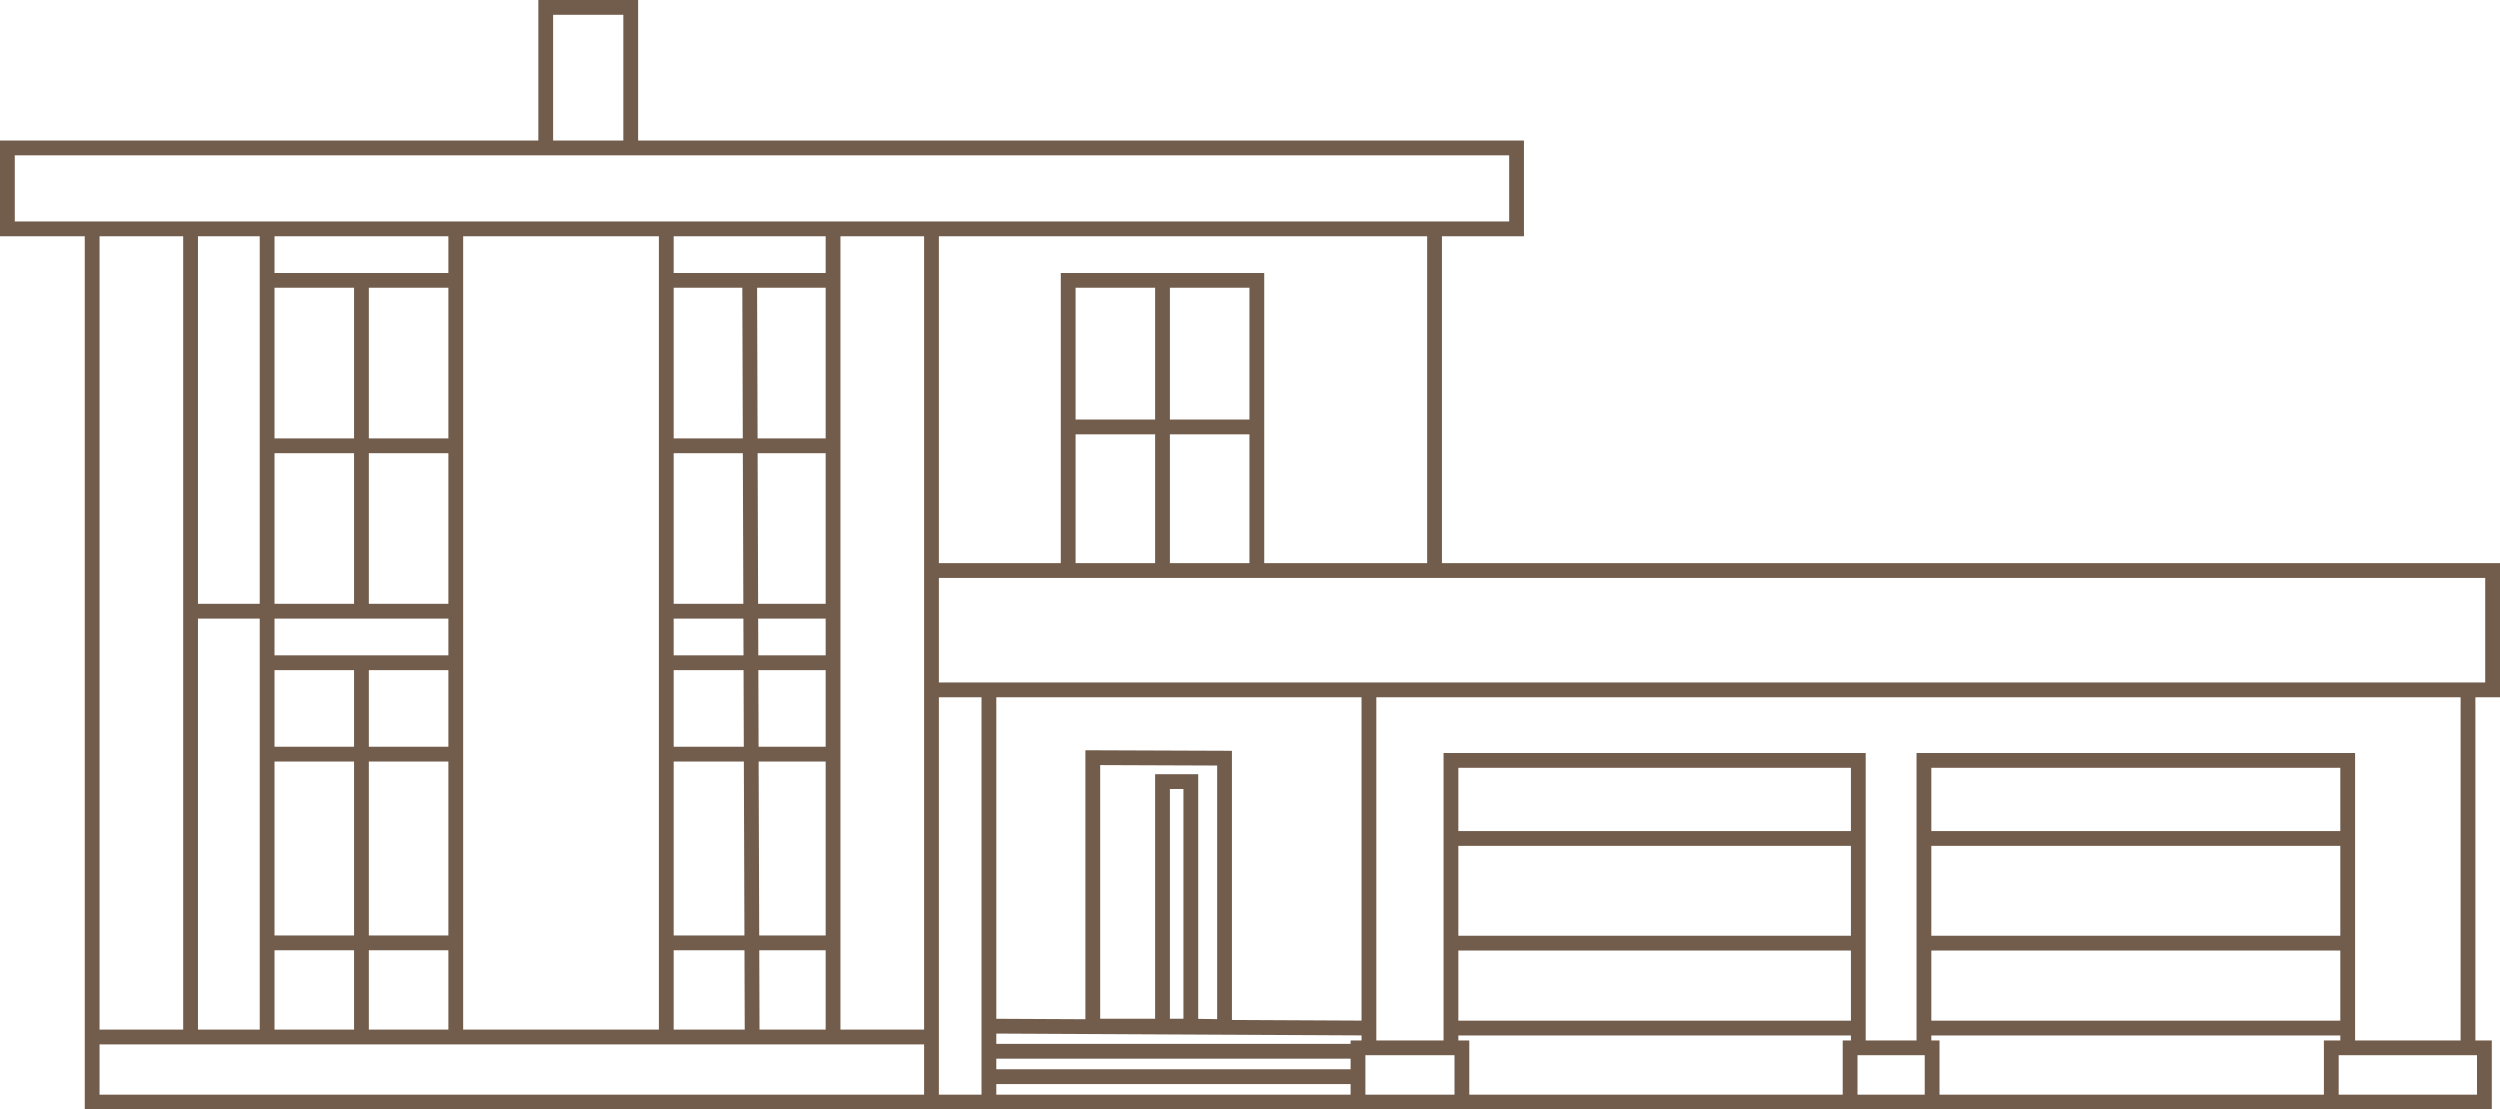 <svg width="338" height="150" viewBox="0 0 338 150" fill="none" xmlns="http://www.w3.org/2000/svg">
<path d="M36.115 37.906V30.94M36.115 37.906V60.272M36.115 37.906H48.868M61.62 37.906V30.94M61.62 37.906V60.272M61.62 37.906H48.868M36.115 82.637V30.94M36.115 82.637L25.766 82.637M36.115 82.637V89.603H48.868M36.115 82.637V60.272M36.115 82.637H48.868M36.115 82.637V101.961M61.62 82.637V89.603H48.868M61.62 82.637V60.272M61.62 82.637H48.868M144.419 77.535V57.721M169.924 77.535V57.721M25.766 30.94H36.115M25.766 30.94V82.637M25.766 30.94H12.459V140.201M25.766 30.94V140.201M36.115 30.94H61.62M25.766 82.637V140.201M25.766 140.201H12.459M25.766 140.201H36.115V127.473M12.459 140.201V149H125.937M12.459 140.201H48.868M61.62 30.94H90.082M61.62 30.94V60.272M90.082 30.94H112.63M90.082 30.94L90.082 37.906H101.356M90.082 30.94V60.272M112.63 30.94H125.937V140.201M112.63 30.94V37.906H101.356M112.63 30.94V60.272M125.937 140.201H112.63V127.473M125.937 140.201V149M125.937 140.201H101.691M193.951 30.94V77.138M125.937 149H133.7M125.937 149V93.27M125.937 93.27H133.7V142.129M125.937 93.27H337V77.138H157.171M125.937 93.27V77.138H157.171M133.7 149H183.601M133.7 149V145.564M197.647 149V141.667H183.601V142.129M197.647 149H183.601M197.647 149H315.191M183.601 149V145.564M315.191 149H335.891V141.667H315.191V149ZM185.079 138.991L133.7 138.734V142.129M133.7 142.129V143.5V145.564M133.7 142.129H183.601M133.7 142.129V145.564M183.601 142.129V145.564M183.601 145.564H133.7M36.115 60.272H61.62M61.62 60.272V101.961M48.868 37.906V82.637M48.868 89.603V140.201M48.868 140.201H101.691M36.115 101.961H61.62M36.115 101.961V127.473M61.62 101.961V127.473M36.115 127.473H61.62M61.62 127.473V140.201H90.082V127.473M90.082 60.272H112.63M90.082 60.272V82.637M112.63 60.272V82.637M90.082 82.637H112.63M90.082 82.637V89.603M112.63 82.637V89.603M90.082 89.603H112.63M90.082 89.603V101.961M112.63 89.603V101.961M90.082 101.961H112.63M90.082 101.961V127.473M112.63 101.961V127.473M90.082 127.473H112.63M101.691 140.201L101.356 37.906M144.419 57.721V37.906H157.171M144.419 57.721H169.924M169.924 57.721V37.906H157.171M157.171 37.906V77.138M196.168 113.36V102.803H251.244V113.36M196.168 113.36H251.244M196.168 113.36V127.514M251.244 113.36V127.514M196.168 127.514H251.244M196.168 127.514V138.991M251.244 127.514V138.991M196.168 138.991V141.667H185.079V93.27L333.673 93.27V141.667H317.409V138.991M196.168 138.991H251.244M251.244 138.991V141.667H260.116V138.991M260.116 138.991H317.409M260.116 138.991V127.514M317.409 138.991V127.514M260.116 127.514H317.409M260.116 127.514V113.36M317.409 127.514V113.36M260.116 113.36V102.803H317.409V113.36M260.116 113.36H317.409M85.274 19.998H205.04V30.94H1V19.998H73.782M85.274 19.998V1H73.782V19.998M85.274 19.998H73.782M161 138.734L165.557 138.802V102.504L147.746 102.436V138.734H161ZM161 138.734V105.675H157.171V138.734M250.135 141.667H261.224V149H250.135V141.667Z" stroke="#725D4C" stroke-width="2"/>
</svg>
